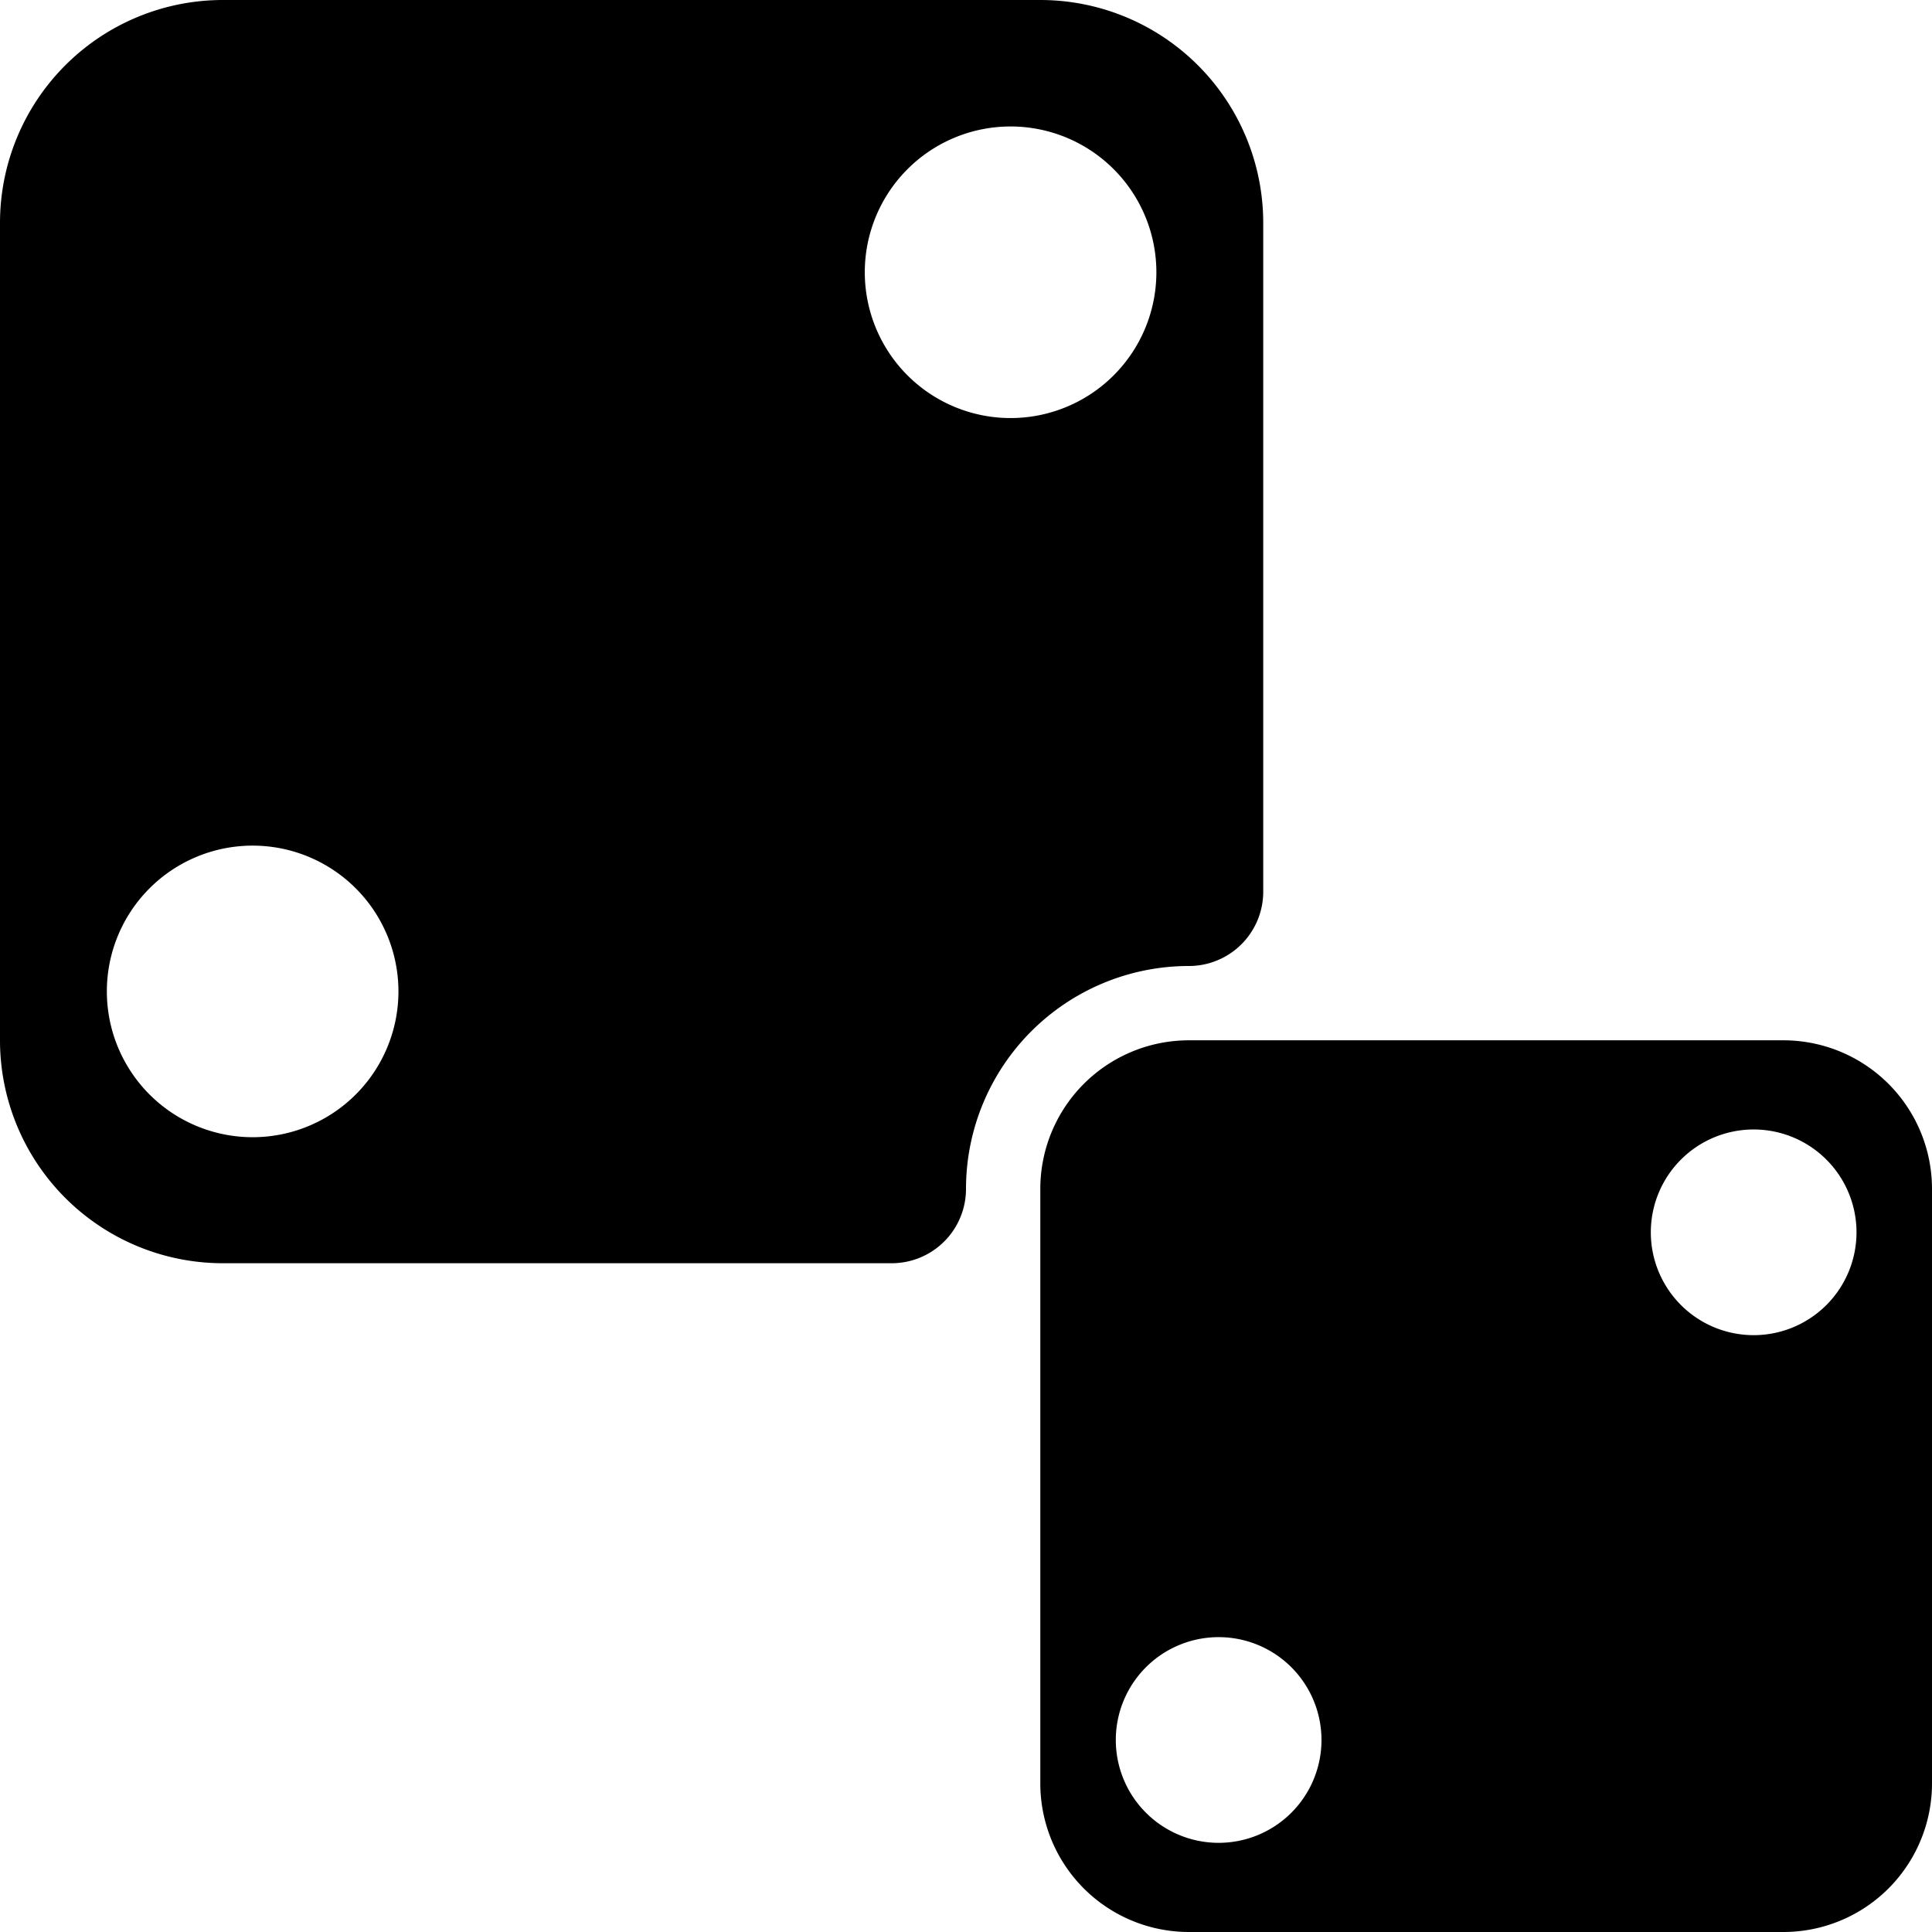 <svg id="layer-1" data-name="layer-1" xmlns="http://www.w3.org/2000/svg" viewBox="0 0 130 130"><title>Double 2</title><path d="M70,0H15A15,15,0,0,0,0,15V70A15,15,0,0,0,15,85H60a5,5,0,0,0,5-5v0A15,15,0,0,1,80,65a5,5,0,0,0,5-5V15A15,15,0,0,0,70,0ZM17,76.52a9.81,9.81,0,1,1,9.81-9.81A9.81,9.81,0,0,1,17,76.52ZM68,28.13a9.81,9.81,0,1,1,9.81-9.81A9.81,9.81,0,0,1,68,28.13Z"/><path d="M120,70H80A10,10,0,0,0,70,80v40a10,10,0,0,0,10,10h40a10,10,0,0,0,10-10V80A10,10,0,0,0,120,70ZM82,124a6.92,6.92,0,1,1,6.92-6.92A6.92,6.92,0,0,1,82,124Zm36-34.16a6.92,6.92,0,1,1,6.92-6.92A6.92,6.92,0,0,1,118,89.84Z"/></svg>